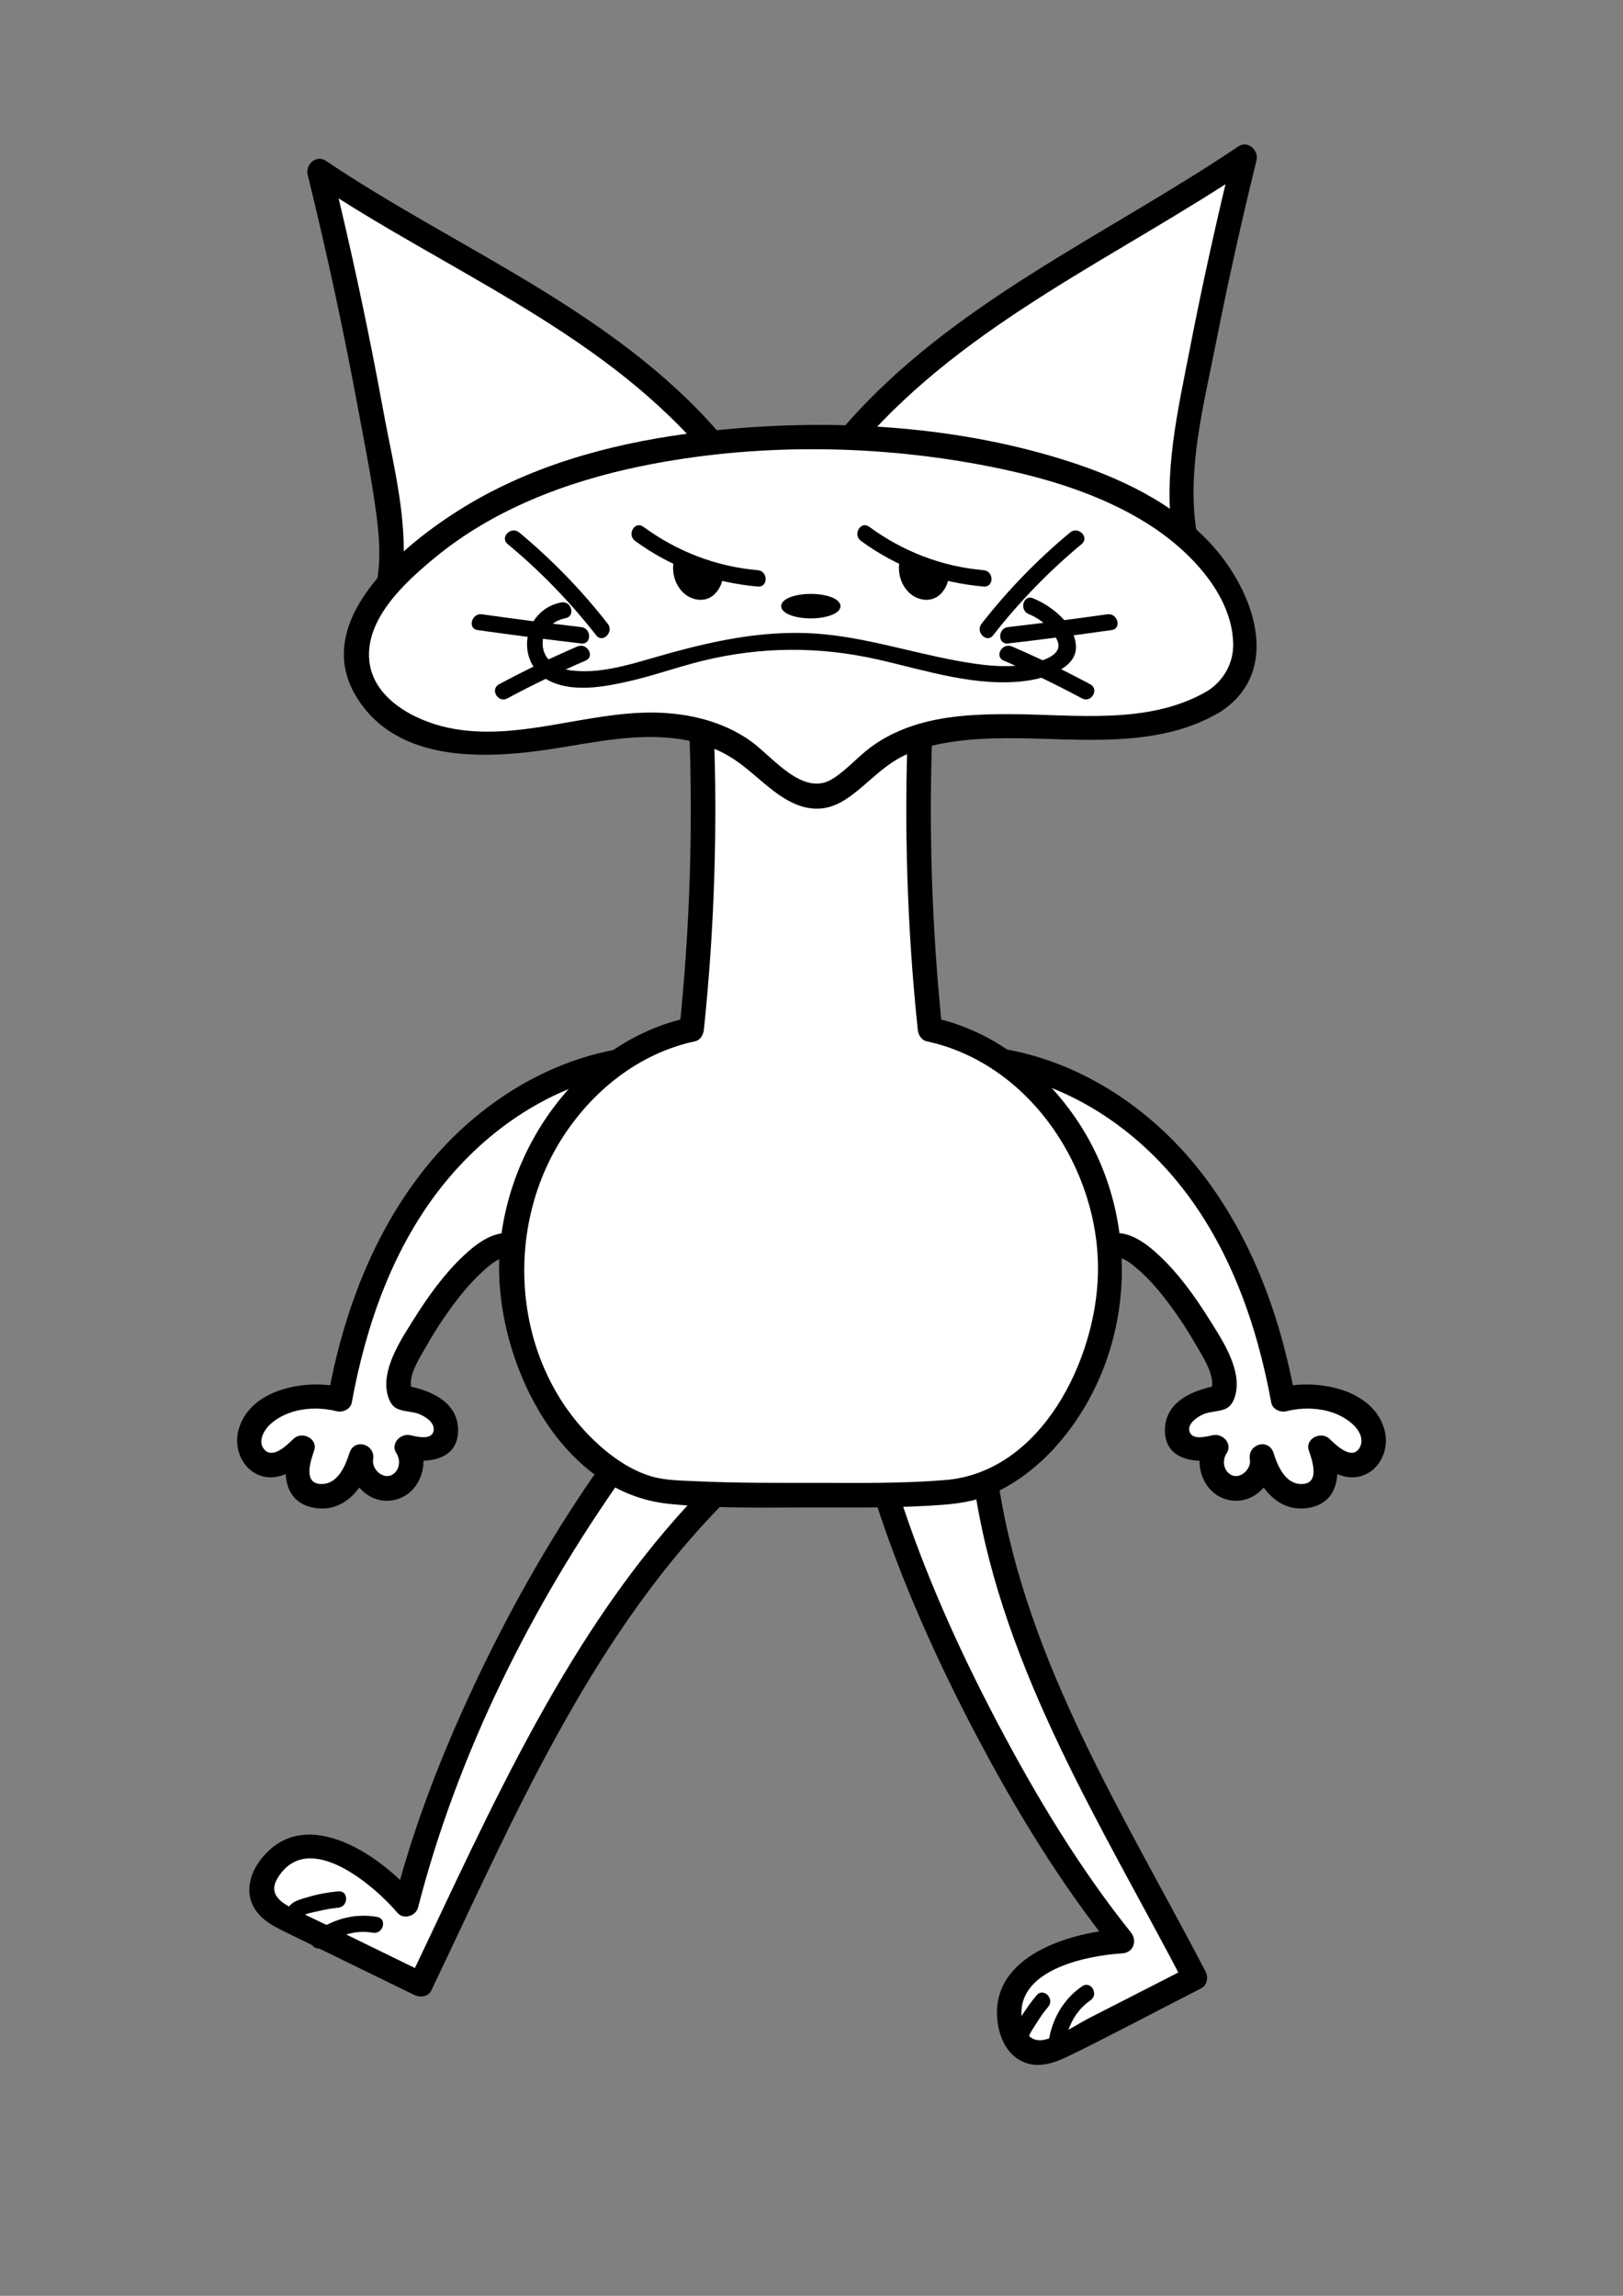 <?xml version="1.0" encoding="UTF-8"?>
<svg id="head" xmlns="http://www.w3.org/2000/svg" width="595.276" height="841.89" version="1.1" viewBox="0 0 595.276 841.89">
  <rect x="0" y="0" width="595.276" height="841.89" fill="#808080" stroke="none"/>
  <!-- Generator: Adobe Illustrator 29.4.0, SVG Export Plug-In . SVG Version: 2.1.0 Build 152)  -->
  <g>
    <g>
      <path d="M260.272,550.004c-46.026,47.305-77.147,117.382-105.992,177.698-16.32-7.962-32.64-15.924-48.96-23.885-4.338-2.116-9.155-4.988-9.405-10.522-.257-5.702,4.683-11.26,9.721-14.04,14.104-7.784,34.248,8.168,43.357,19.042,13.317-52.367,43.847-114.458,75.71-159.3" style="fill: #fff;"/>
      <path d="M257.09,546.822c-48.599,50.268-76.959,116.389-106.695,178.608l6.157-1.614c-11.366-5.545-22.731-11.089-34.097-16.634-5.313-2.592-10.718-5.052-15.954-7.797-4.501-2.359-7.843-5.498-4.682-10.681,11.139-18.266,35.364,2.665,43.994,12.775,2.222,2.603,6.723,1.119,7.521-1.986,14.49-56.386,41.701-110.81,75.256-158.225,3.352-4.737-4.448-9.238-7.771-4.543-17.31,24.46-32.275,50.591-45.188,77.619-12.7,26.582-23.634,54.191-30.975,82.756l7.521-1.986c-12.905-15.117-41.391-34.593-57.271-12.207-3.336,4.704-4.809,11.036-1.91,16.339,2.856,5.225,8.458,7.676,13.552,10.161,15.154,7.393,30.308,14.786,45.463,22.179,2.042.996,5.047.708,6.157-1.614,29.377-61.467,57.276-127.126,105.288-176.787,4.027-4.166-2.329-10.538-6.364-6.364h0Z"/>
    </g>
    <g>
      <path d="M116.686,711.357c6.351-4.891,14.048-6.924,20.854-5.507" style="fill: #fff;"/>
      <path d="M118.2,713.948c5.413-3.977,11.756-6.407,18.542-5.205,3.776.669,5.397-5.112,1.595-5.786-8.361-1.481-16.368.815-23.165,5.81-3.079,2.263-.09,7.472,3.028,5.181h0Z"/>
    </g>
    <g>
      <path d="M108.152,701.461c.077-.734.823-1.169,1.441-1.416,4.758-1.904,9.646-3.077,14.484-3.474" style="fill: #fff;"/>
      <path d="M110.743,702.975c.534-1.261,5.038-1.883,6.301-2.203,2.317-.586,4.655-.978,7.033-1.202,3.811-.36,3.849-6.363,0-6-3.68.347-7.314.967-10.858,2.033-2.606.784-6.477,1.557-7.657,4.344-1.488,3.514,3.678,6.576,5.181,3.028h0Z"/>
    </g>
  </g>
  <g>
    <g>
      <path d="M362.073,546.456c10.178,65.212,45.318,119.502,76.218,178.791-16.168,8.267-32.335,16.533-48.503,24.8-4.297,2.197-9.487,4.324-14.061,1.2-4.713-3.219-6.19-10.507-5.387-16.205,2.247-15.951,27.1-22.476,41.266-23.229-33.871-42.1-69.611-110.7-86.327-163.109" style="fill: #fff;"/>
      <path d="M357.733,547.652c10.461,65.492,46.498,122.083,76.672,179.866l1.614-6.157c-12.126,6.2-24.252,12.4-36.377,18.6-5.139,2.628-10.866,6.783-16.539,8.018-6.212,1.352-8.416-4.571-8.461-9.763-.142-16.333,24.556-21.144,36.963-21.903,4.132-.253,5.624-4.632,3.182-7.682-18.964-23.686-34.772-49.975-48.892-76.778-14.265-27.078-26.909-55.179-36.277-84.345-1.764-5.493-10.457-3.144-8.678,2.393,9.6,29.886,22.567,58.748,37.184,86.495,14.498,27.521,30.834,54.287,50.3,78.6l3.182-7.682c-18.69,1.144-48.291,9.587-45.792,33.527.569,5.448,2.842,11.22,7.642,14.292,6.055,3.875,12.688,1.701,18.604-1.2,16.296-7.991,32.343-16.537,48.503-24.8,2.236-1.143,2.688-4.1,1.614-6.157-29.841-57.144-65.419-112.946-75.765-177.716-.911-5.704-9.585-3.283-8.678,2.393h0Z"/>
    </g>
    <g>
      <path d="M387.461,749.513c1.084-7.942,5.135-14.796,10.974-18.568" style="fill: #fff;"/>
      <path d="M390.354,750.31c1.037-6.64,3.913-12.896,9.595-16.775,3.17-2.164.172-7.366-3.028-5.181-6.958,4.75-11.063,12.104-12.352,20.361-.59,3.777,5.191,5.405,5.786,1.595h0Z"/>
    </g>
    <g>
      <path d="M374.436,748.464c-.461-.576-.235-1.409.031-2.02,2.048-4.697,4.704-8.966,7.868-12.647" style="fill: #fff;"/>
      <path d="M377.329,747.666c-.436-1.098,2.36-4.968,2.983-5.989,1.237-2.027,2.616-3.943,4.145-5.76,2.471-2.937-1.752-7.202-4.243-4.243-2.288,2.719-4.359,5.598-6.09,8.706-1.386,2.488-3.747,5.945-2.58,8.88,1.409,3.546,7.214,2,5.786-1.595h0Z"/>
    </g>
  </g>
  <g>
    <path d="M231.491,388.504c-29.064,3.738-55.335,21.192-73.342,44.311-18.007,23.119-28.305,51.511-33.479,80.354-7.676-2.143-16.136-1.336-23.268,2.22-4.195,2.092-8.11,5.363-9.51,9.837-1.4,4.474.582,10.164,5.027,11.655,5.075,1.703,10.114-2.351,13.942-6.094-1.692,4.698-3.291,10.273-.449,14.379,2.943,4.254,9.588,4.497,13.912,1.657,4.324-2.839,6.705-7.846,8.189-12.801-1.589,6.194,4.805,12.927,11.072,11.66,6.267-1.267,9.545-9.954,5.675-15.045,4.319.988,9.548,1.722,12.565-1.524,3.089-3.323,1.635-9.084-1.799-12.049-3.434-2.965-8.136-3.869-12.602-4.665-2.379-3.552-.96-8.317.66-12.273,5.395-13.171,27.95-47.384,39.96-43.154" style="fill: #fff;"/>
    <path d="M230.295,384.165c-28.908,3.967-55.045,20.638-73.367,43.013-19.857,24.251-31.007,54.226-36.597,84.795l5.535-3.143c-13.178-3.296-34.46.209-38.462,15.824-1.53,5.97.994,13.063,6.669,15.86,7.479,3.687,14.705-1.534,19.97-6.544l-7.521-4.378c-3.245,9.291-2.973,21.61,9.132,23.403,11.346,1.681,18.168-8.259,21.199-17.776l-8.678-2.393c-1.645,9.907,7.186,20.184,17.682,16.897,8.633-2.703,12.08-14.022,7.29-21.357-1.694,2.204-3.388,4.407-5.082,6.611,8.222,1.776,19.779.758,19.952-10.203.171-10.866-10.43-15.082-19.396-16.713.896.689,1.793,1.379,2.689,2.068-2.43-4.667,2.674-12.284,4.998-16.396,2.955-5.229,6.245-10.286,9.823-15.11,3.423-4.614,7.176-9.091,11.496-12.898,2.216-1.952,5.974-5.377,9.222-4.413,5.564,1.652,7.941-7.031,2.393-8.678-7.243-2.15-14.164,3.125-19.135,7.779-7.122,6.667-12.998,14.861-18.17,23.09-4.539,7.221-11.202,17.144-10.14,26.038.282,2.361,1.185,5.419,3.357,6.745,2.378,1.453,5.849,1.192,8.479,2.215,2.26.879,6.052,3.199,5.384,6.273-.759,3.497-6.189,2.037-8.559,1.525-3.6-.778-7.355,3.129-5.082,6.611,1.544,2.364,1.342,5.788-1.098,7.608-3.369,2.512-8.045-1.562-7.424-5.299.934-5.626-6.887-8.017-8.678-2.393-1.491,4.683-4.206,11.238-10.028,11.374-7.082.166-4.355-8.182-2.946-12.217,1.548-4.432-4.448-7.303-7.521-4.378-2.316,2.204-7.497,7.534-10.702,3.973-2.691-2.99-.049-7.353,2.327-9.455,6.431-5.691,16.162-6.618,24.169-4.615,2.201.551,5.089-.701,5.535-3.143,5.288-28.919,15.445-57.828,34.283-80.823,17.503-21.367,41.782-36.909,69.395-40.699,5.713-.784,3.281-9.457-2.393-8.678h0Z"/>
  </g>
  <g>
    <path d="M363.784,388.504c29.064,3.738,55.335,21.192,73.342,44.311s28.305,51.511,33.479,80.354c7.676-2.143,16.136-1.336,23.268,2.22,4.195,2.092,8.11,5.363,9.51,9.837s-.582,10.164-5.027,11.655c-5.075,1.703-10.114-2.351-13.942-6.094,1.692,4.698,3.291,10.273.449,14.379-2.943,4.254-9.588,4.497-13.912,1.657-4.324-2.839-6.705-7.846-8.189-12.801,1.589,6.194-4.805,12.927-11.072,11.66s-9.545-9.954-5.675-15.045c-4.319.988-9.548,1.722-12.565-1.524-3.089-3.323-1.635-9.084,1.799-12.049s8.136-3.869,12.602-4.665c2.379-3.552.96-8.317-.66-12.273-5.395-13.171-27.95-47.384-39.96-43.154" style="fill: #fff;"/>
    <path d="M362.588,392.843c27.58,3.785,51.938,19.317,69.395,40.699,18.813,23.043,28.989,51.874,34.283,80.823.445,2.432,3.344,3.691,5.535,3.143,8.017-2.005,17.734-1.081,24.169,4.615,2.413,2.136,4.561,5.689,2.649,8.854-2.817,4.664-8.605-1.07-11.024-3.372-3.072-2.923-9.07-.058-7.521,4.378,1.417,4.056,4.11,12.383-2.946,12.217-5.813-.137-8.543-6.71-10.028-11.374-1.788-5.614-9.614-3.243-8.678,2.393.621,3.737-4.056,7.811-7.424,5.299-2.441-1.82-2.642-5.244-1.098-7.608,2.277-3.487-1.47-7.391-5.082-6.611-2.353.508-7.099,1.829-8.387-.971-1.459-3.172,3.011-5.947,5.212-6.826,2.578-1.03,6.138-.783,8.479-2.215,2.198-1.345,3.07-4.338,3.357-6.745,1.064-8.903-5.598-18.812-10.14-26.038-5.172-8.229-11.049-16.423-18.17-23.09-4.971-4.653-11.89-9.929-19.135-7.779-5.54,1.645-3.181,10.333,2.393,8.678,3.113-.924,6.665,2.216,8.837,4.073,4.498,3.845,8.366,8.499,11.881,13.238,3.474,4.683,6.672,9.587,9.562,14.652,2.379,4.171,7.739,12.092,5.259,16.854.896-.689,1.793-1.379,2.689-2.068-8.971,1.631-19.567,5.845-19.396,16.713.173,10.963,11.732,11.979,19.952,10.203-1.694-2.204-3.388-4.407-5.082-6.611-4.79,7.335-1.343,18.653,7.29,21.357,10.493,3.286,19.327-6.989,17.682-16.897l-8.678,2.393c3.03,9.516,9.858,19.456,21.199,17.776,12.112-1.795,12.376-14.116,9.132-23.403-2.507,1.459-5.014,2.919-7.521,4.378,5.127,4.878,12.028,9.967,19.395,6.797,6.048-2.602,8.835-9.908,7.244-16.114-4.002-15.613-25.288-19.119-38.462-15.824l5.535,3.143c-5.59-30.569-16.74-60.544-36.597-84.795-18.322-22.376-44.458-39.046-73.367-43.013-5.664-.777-8.114,7.893-2.393,8.678h0Z"/>
  </g>
  <g>
    <path d="M299.602,548.271c10.829.011,49.389.344,58.064-2.73,31.965-11.329,53.334-52.116,48.998-90.488-4.335-38.372-32.645-70.796-65.564-77.536-3.924-37.11-5.114-74.607-3.553-111.95h-80.318c1.561,37.343.371,74.84-3.553,111.95-32.919,6.74-61.228,39.164-65.564,77.536-4.335,38.372,17.033,79.159,48.998,90.488,8.675,3.075,49.321,2.73,62.491,2.73" style="fill: #fff;"/>
    <path d="M299.602,552.771c15.52.023,31.116.239,46.599-.985,7.137-.564,13.266-1.717,19.749-4.893,8.537-4.183,16.133-10.434,22.321-17.615,28.176-32.695,30.851-82.088,7.129-117.943-12.322-18.624-31.016-33.401-53.103-38.158,1.101,1.446,2.203,2.893,3.304,4.339-3.883-37.187-5.066-74.592-3.553-111.95.099-2.432-2.142-4.5-4.5-4.5h-80.318c-2.36,0-4.599,2.062-4.5,4.5,1.513,37.358.33,74.764-3.553,111.95,1.101-1.446,2.203-2.893,3.304-4.339-41.82,9.007-70.275,52.203-69.407,93.724.737,35.211,23.205,80.579,62.236,84.568,17.978,1.837,36.245,1.309,54.292,1.302,5.791-.002,5.801-9.002,0-9-14.611.006-29.236.108-43.836-.581-5.574-.263-11.619-.226-17.014-1.843-8.164-2.446-15.689-8.014-21.678-13.923-28.718-28.335-32.398-75.367-11.49-109.103,11.095-17.902,28.474-31.983,49.289-36.466,2.077-.447,3.104-2.428,3.304-4.339,3.883-37.187,5.066-74.592,3.553-111.95l-4.5,4.5h80.318l-4.5-4.5c-1.513,37.358-.33,74.764,3.553,111.95.198,1.899,1.249,3.897,3.304,4.339,38.034,8.192,63.589,47.306,62.799,85.046-.661,31.616-20.675,72.93-55.997,75.844-15.646,1.29-31.419,1.049-47.105,1.026-5.791-.009-5.8,8.992,0,9h0Z"/>
  </g>
  <g>
    <g>
      <path d="M434.499,196.039c-2.761-16.072-.115-32.535,2.797-48.581,5.473-30.163,11.889-60.155,19.236-89.917-47.635,32.183-106.109,58.403-143.621,101.965" style="fill: #fff;"/>
      <path d="M438.838,194.843c-3.592-22.611,2.624-46.2,6.983-68.297,4.482-22.718,9.515-45.323,15.05-67.807.882-3.585-3.21-7.371-6.611-5.082-48.827,32.865-105.255,57.45-144.532,102.669-3.782,4.354,2.557,10.746,6.364,6.364,38.766-44.63,94.513-68.82,142.71-101.262-2.204-1.694-4.407-3.388-6.611-5.082-5.847,23.751-11.132,47.637-15.802,71.648-4.415,22.695-9.912,46.071-6.231,69.242.906,5.704,9.58,3.283,8.678-2.393h0Z"/>
    </g>
    <g>
      <path d="M142.802,213.126c2.761-16.072-3.487-44.362-6.399-60.408-5.473-30.163-11.889-60.155-19.236-89.917,47.635,32.183,105.621,55.255,143.133,98.817" style="fill: #fff;"/>
      <path d="M147.142,214.322c3.292-21.035-2.808-43.157-6.574-63.763-5.452-29.839-11.811-59.501-19.061-88.954l-6.611,5.082c47.638,32.039,103.819,53.929,142.222,98.114,3.806,4.38,10.149-2.009,6.364-6.364-38.928-44.789-95.764-67.051-144.044-99.521-3.401-2.288-7.497,1.481-6.611,5.082,6.938,28.185,13.078,56.562,18.355,85.105,1.923,10.4,4.015,20.78,5.643,31.231,1.593,10.228,3.254,21.267,1.637,31.596-.887,5.666,7.784,8.107,8.678,2.393h0Z"/>
    </g>
    <path d="M416.712,250.466c1.93,0,1.934-3,0-3-1.93,0-1.934,3,0,3h0Z"/>
    <g>
      <path d="M445.229,257.225c8.902-5.397,13.31-16.059,10.962-26.202-14.409-62.248-117.157-71.012-161.813-70.463-53.673.66-111.01,11.992-148.534,50.374-9.26,9.472-17.492,22.346-14.299,35.202,1.887,7.596,7.584,13.793,14.189,17.992,37.916,24.099,84.37-13.103,123.471,9.021,12.752,7.215,22.577,23.505,36.027,17.692,4.271-1.846,10.761-8.199,14.287-11.235,31.39-27.021,89.422-.381,125.709-22.381Z" style="fill: #fff;"/>
      <path d="M447.5,261.111c23.09-15.002,12.324-44.082-2.569-60.769-14.152-15.857-34.434-25.32-54.376-31.6-42.123-13.264-89.179-15.509-132.851-10.41-29.663,3.464-59.365,10.991-85.276,26.264-21.501,12.674-59.074,41.681-41.972,70.503,15.28,25.751,49.779,23.19,74.935,19.084,13.718-2.239,27.711-5.023,41.665-3.462,6.933.775,13.815,2.834,19.878,6.311,6.131,3.516,11.087,8.658,16.678,12.917,4.705,3.584,10.056,6.654,16.145,6.604,6.4-.052,11.398-3.756,16.08-7.704,4.983-4.201,9.442-8.627,15.341-11.577,5.489-2.745,11.601-4.262,17.644-5.18,26.936-4.091,54.615,2.84,81.318-3.898,6.087-1.536,11.949-3.899,17.36-7.086,4.987-2.937.464-10.72-4.543-7.771-21.697,12.778-49.005,8.567-73.008,8.539-11.806-.014-24.046.543-35.331,4.325-5.506,1.845-10.746,4.422-15.395,7.914-4.763,3.579-8.735,8.265-13.787,11.451-10.881,6.863-21.898-7.891-29.874-13.649-10.222-7.377-22.968-10.409-35.422-10.611-25.152-.407-50.549,10.861-75.624,5.59-12.294-2.584-27.651-10.573-29.063-24.571-1.553-15.405,13.015-28.678,23.744-37.578,21.568-17.89,48.498-28.126,75.687-33.74,41.786-8.629,86.976-8.17,128.826.21,19.866,3.978,39.881,9.964,57.162,20.803,14.589,9.15,31.095,25.526,31.429,44.089.127,7.066-3.466,13.411-9.344,17.23-4.839,3.144-.334,10.939,4.543,7.771Z"/>
    </g>
    <path d="M377.281,225.17c4.444,1.815,8.262,5.105,10.394,9.451,2.543,5.184-4.344,7.404-8.372,8.437-9.189,2.358-19.546.869-28.71-.829-18.58-3.442-36.5-9.563-55.548-10.098-19.476-.546-37.78,3.964-56.323,9.347-9.207,2.673-19.235,5.547-28.921,4.415-5.575-.652-10.904-3.949-10.787-10.182.091-4.875,3.91-8.127,8.399-9.011,3.785-.746,2.183-6.53-1.595-5.786-14.845,2.924-17.261,23.509-3.047,29.358,8.323,3.425,18.571,1.639,27.063-.245,9.468-2.1,18.605-5.446,28.023-7.741,21.199-5.166,42.404-5.298,63.67-.538,17.986,4.027,36.981,10.56,55.639,7.811,6.135-.904,17.694-4.438,17.471-12.411-.23-8.233-8.916-14.969-15.761-17.764-3.572-1.459-5.128,4.343-1.595,5.786h0Z"/>
    <path d="M360.778,209.093c-15.296-1.313-29.642-6.868-42.003-15.937-3.116-2.287-6.113,2.918-3.028,5.181,13.245,9.718,28.684,15.352,45.031,16.756,3.847.33,3.825-5.672,0-6h0Z"/>
    <g>
      <path d="M346.397,210.904c.128,1.149-.246,2.299-.748,3.34-.668,1.386-1.612,2.691-2.939,3.47-1.569.921-3.557,1-5.274.397s-3.168-1.841-4.219-3.327c-1.894-2.678-2.512-6.217-1.639-9.379"/>
      <path d="M344.897,210.904c.148,1.887-1.039,4.144-2.558,5.266-1.558,1.151-3.697,1.022-5.33.108-3.588-2.006-4.996-6.644-3.985-10.475.493-1.868-2.4-2.666-2.893-.797-1.117,4.232-.01,8.973,3.092,12.115,3.12,3.16,8.356,4.058,11.723.742,1.744-1.718,3.146-4.473,2.951-6.959-.063-.808-.644-1.5-1.5-1.5-.763,0-1.564.688-1.5,1.5h0Z"/>
    </g>
    <path d="M277.945,209.093c-15.296-1.313-29.642-6.868-42.003-15.937-3.116-2.287-6.113,2.918-3.028,5.181,13.245,9.718,28.684,15.352,45.031,16.756,3.847.33,3.825-5.672,0-6h0Z"/>
    <g>
      <path d="M263.564,210.904c.128,1.149-.246,2.299-.748,3.34-.668,1.386-1.612,2.691-2.939,3.47-1.569.921-3.557,1-5.274.397s-3.168-1.841-4.219-3.327c-1.894-2.678-2.512-6.217-1.639-9.379"/>
      <path d="M262.064,210.904c.148,1.887-1.039,4.144-2.558,5.266-1.558,1.151-3.697,1.022-5.33.108-3.588-2.006-4.996-6.644-3.985-10.475.493-1.868-2.4-2.666-2.893-.797-1.117,4.232-.01,8.973,3.092,12.115,3.12,3.16,8.356,4.058,11.723.742,1.744-1.718,3.146-4.473,2.951-6.959-.063-.808-.644-1.5-1.5-1.5-.763,0-1.564.688-1.5,1.5h0Z"/>
    </g>
    <path d="M222.913,228.739c-9.615-12.313-20.471-23.5-32.489-33.482-2.95-2.45-7.217,1.772-4.243,4.243,12.018,9.981,22.874,21.169,32.489,33.482,2.374,3.04,6.593-1.233,4.243-4.243h0Z"/>
    <path d="M213.213,229.964c-12.165-1.416-24.312-2.98-36.438-4.701-3.777-.536-5.409,5.244-1.595,5.786,12.657,1.796,25.334,3.438,38.033,4.915,3.828.446,3.796-5.558,0-6h0Z"/>
    <path d="M211.769,237.063c-9.777,4.214-19.356,8.837-28.737,13.87-3.404,1.826-.377,7.008,3.028,5.181,9.382-5.033,18.96-9.656,28.737-13.87,3.536-1.524.484-6.694-3.028-5.181h0Z"/>
    <path d="M364.245,232.982c9.615-12.313,20.471-23.5,32.489-33.482,2.973-2.469-1.292-6.694-4.243-4.243-12.018,9.981-22.874,21.169-32.489,33.482-2.349,3.009,1.867,7.284,4.243,4.243h0Z"/>
    <path d="M369.703,235.964c12.698-1.478,25.376-3.119,38.033-4.915,3.807-.54,2.188-6.323-1.595-5.786-12.126,1.721-24.272,3.285-36.438,4.701-3.79.441-3.835,6.446,0,6h0Z"/>
    <path d="M368.118,242.244c9.777,4.214,19.356,8.837,28.737,13.87,3.402,1.825,6.436-3.353,3.028-5.181-9.382-5.033-18.96-9.656-28.737-13.87-3.509-1.512-6.568,3.655-3.028,5.181h0Z"/>
    <ellipse cx="297.389" cy="222.277" rx="10.379" ry="3.99" style="stroke: #000; stroke-miterlimit: 10;"/>
  </g>
</svg>